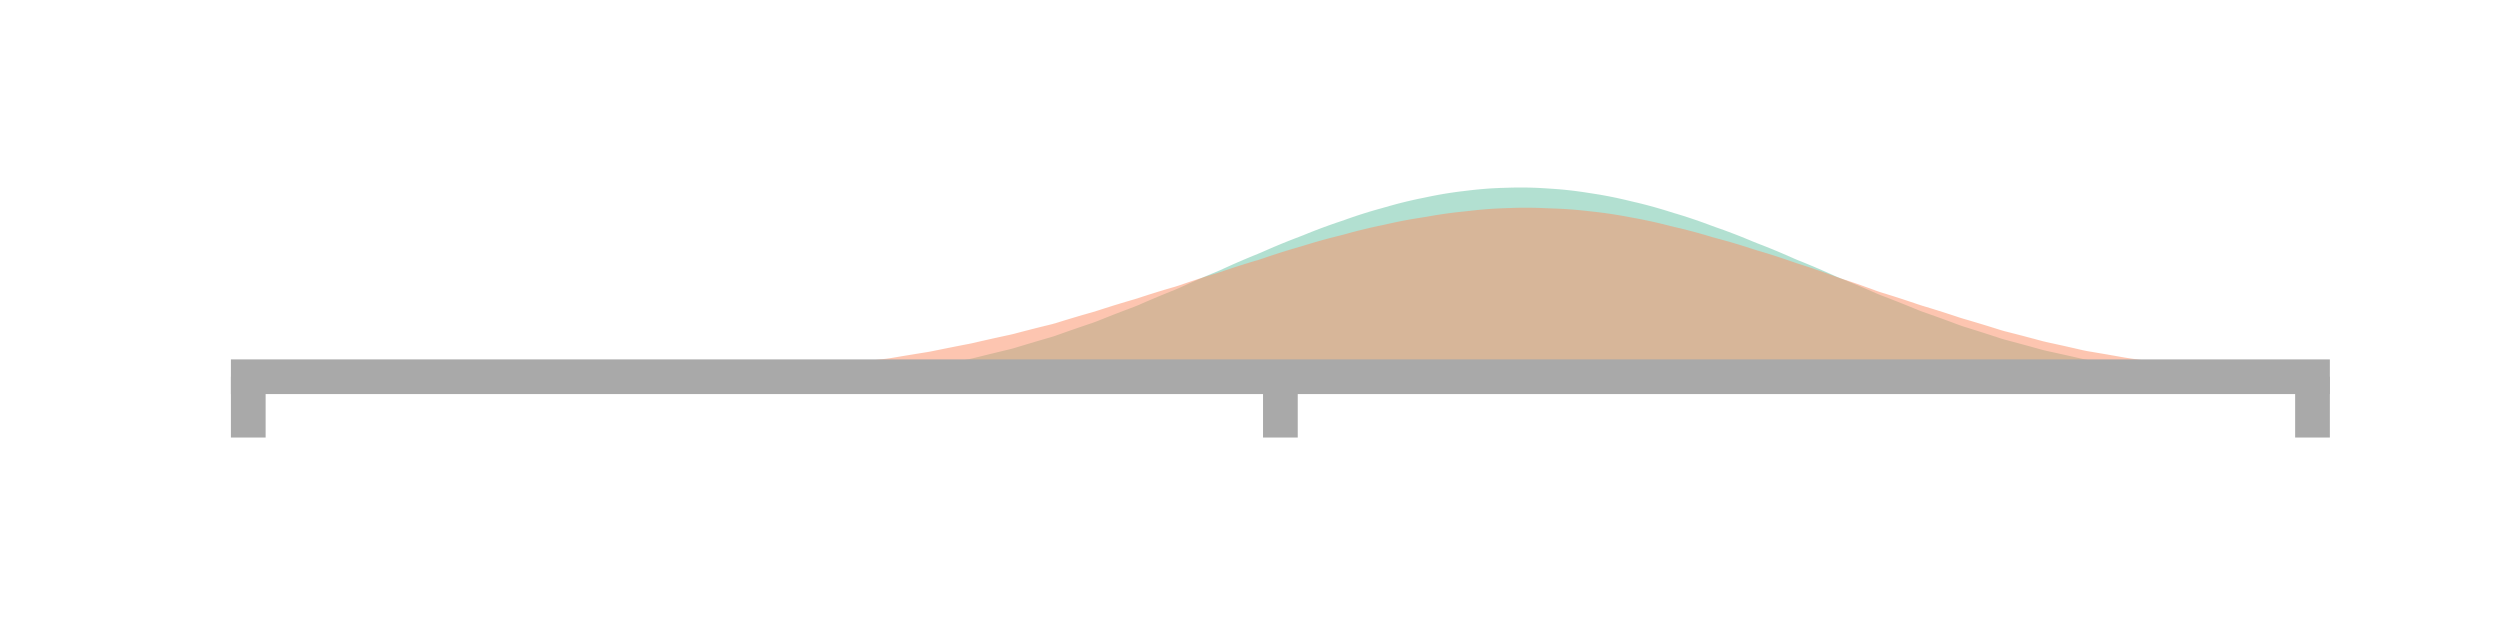 <?xml version="1.0" encoding="utf-8" standalone="no"?>
<!DOCTYPE svg PUBLIC "-//W3C//DTD SVG 1.1//EN"
  "http://www.w3.org/Graphics/SVG/1.1/DTD/svg11.dtd">
<!-- Created with matplotlib (https://matplotlib.org/) -->
<svg height="36pt" version="1.1" viewBox="0 0 144 36" width="144pt" xmlns="http://www.w3.org/2000/svg" xmlns:xlink="http://www.w3.org/1999/xlink">
 <defs>
  <style type="text/css">
*{stroke-linecap:butt;stroke-linejoin:round;}
  </style>
 </defs>
 <g id="figure_1">
  <g id="patch_1">
   <path d="M 0 36 
L 144 36 
L 144 0 
L 0 0 
z
" style="fill:none;"/>
  </g>
  <g id="axes_1">
   <g id="patch_2">
    <path d="M 14.3 21.7 
L 133.2 21.7 
L 133.2 10.8 
L 14.3 10.8 
z
" style="fill:none;"/>
   </g>
   <g id="PolyCollection_1">
    <path clip-path="url(#p2ee875ab0b)" d="M 14.419 21.7 
L 14.419 21.664 
L 14.657 21.663 
L 14.895 21.662 
L 15.132 21.66 
L 15.37 21.659 
L 15.608 21.658 
L 15.846 21.656 
L 16.084 21.655 
L 16.321 21.654 
L 16.559 21.653 
L 16.797 21.651 
L 17.035 21.65 
L 17.273 21.649 
L 17.51 21.647 
L 17.748 21.646 
L 17.986 21.645 
L 18.224 21.644 
L 18.462 21.643 
L 18.699 21.642 
L 18.937 21.641 
L 19.175 21.64 
L 19.413 21.639 
L 19.651 21.638 
L 19.888 21.637 
L 20.126 21.637 
L 20.364 21.636 
L 20.602 21.636 
L 20.84 21.635 
L 21.077 21.635 
L 21.315 21.635 
L 21.553 21.635 
L 21.791 21.634 
L 22.029 21.634 
L 22.266 21.634 
L 22.504 21.634 
L 22.742 21.634 
L 22.98 21.635 
L 23.218 21.636 
L 23.455 21.636 
L 23.693 21.637 
L 23.931 21.638 
L 24.169 21.639 
L 24.407 21.64 
L 24.644 21.641 
L 24.882 21.641 
L 25.12 21.643 
L 25.358 21.645 
L 25.596 21.647 
L 25.833 21.649 
L 26.071 21.651 
L 26.309 21.653 
L 26.547 21.656 
L 26.785 21.658 
L 27.022 21.66 
L 27.26 21.662 
L 27.498 21.665 
L 27.736 21.668 
L 27.974 21.672 
L 28.211 21.675 
L 28.449 21.679 
L 28.687 21.682 
L 28.925 21.686 
L 29.163 21.689 
L 29.4 21.693 
L 29.638 21.697 
L 29.876 21.7 
L 30.114 21.7 
L 30.352 21.7 
L 30.589 21.7 
L 30.827 21.7 
L 31.065 21.7 
L 31.303 21.7 
L 31.541 21.7 
L 31.778 21.7 
L 32.016 21.7 
L 32.254 21.7 
L 32.492 21.7 
L 32.73 21.7 
L 32.967 21.7 
L 33.205 21.7 
L 33.443 21.7 
L 33.681 21.7 
L 33.919 21.7 
L 34.156 21.7 
L 34.394 21.7 
L 34.632 21.7 
L 34.87 21.7 
L 35.108 21.7 
L 35.345 21.7 
L 35.583 21.7 
L 35.821 21.7 
L 36.059 21.7 
L 36.297 21.7 
L 36.534 21.7 
L 36.772 21.7 
L 37.01 21.7 
L 37.248 21.7 
L 37.486 21.7 
L 37.723 21.7 
L 37.961 21.7 
L 38.199 21.7 
L 38.437 21.7 
L 38.675 21.7 
L 38.912 21.7 
L 39.15 21.7 
L 39.388 21.7 
L 39.626 21.7 
L 39.864 21.7 
L 40.101 21.7 
L 40.339 21.7 
L 40.577 21.7 
L 40.815 21.7 
L 41.053 21.7 
L 41.29 21.7 
L 41.528 21.7 
L 41.766 21.7 
L 42.004 21.7 
L 42.242 21.7 
L 42.479 21.7 
L 42.717 21.7 
L 42.955 21.7 
L 43.193 21.7 
L 43.431 21.7 
L 43.668 21.7 
L 43.906 21.7 
L 44.144 21.7 
L 44.382 21.7 
L 44.62 21.7 
L 44.857 21.7 
L 45.095 21.7 
L 45.333 21.7 
L 45.571 21.7 
L 45.809 21.7 
L 46.046 21.7 
L 46.284 21.7 
L 46.522 21.7 
L 46.76 21.7 
L 46.998 21.7 
L 47.235 21.7 
L 47.473 21.7 
L 47.711 21.7 
L 47.949 21.7 
L 48.187 21.7 
L 48.424 21.7 
L 48.662 21.7 
L 48.9 21.685 
L 49.138 21.662 
L 49.376 21.639 
L 49.613 21.615 
L 49.851 21.592 
L 50.089 21.569 
L 50.327 21.545 
L 50.565 21.522 
L 50.802 21.499 
L 51.04 21.475 
L 51.278 21.447 
L 51.516 21.412 
L 51.754 21.378 
L 51.991 21.344 
L 52.229 21.31 
L 52.467 21.276 
L 52.705 21.242 
L 52.943 21.209 
L 53.18 21.175 
L 53.418 21.141 
L 53.656 21.101 
L 53.894 21.055 
L 54.132 21.009 
L 54.369 20.963 
L 54.607 20.917 
L 54.845 20.871 
L 55.083 20.826 
L 55.321 20.78 
L 55.558 20.735 
L 55.796 20.69 
L 56.034 20.638 
L 56.272 20.579 
L 56.51 20.52 
L 56.747 20.461 
L 56.985 20.403 
L 57.223 20.345 
L 57.461 20.287 
L 57.699 20.229 
L 57.936 20.172 
L 58.174 20.115 
L 58.412 20.051 
L 58.65 19.978 
L 58.888 19.907 
L 59.125 19.835 
L 59.363 19.764 
L 59.601 19.693 
L 59.839 19.623 
L 60.077 19.553 
L 60.314 19.484 
L 60.552 19.416 
L 60.79 19.339 
L 61.028 19.254 
L 61.266 19.17 
L 61.503 19.086 
L 61.741 19.003 
L 61.979 18.921 
L 62.217 18.839 
L 62.455 18.758 
L 62.692 18.678 
L 62.93 18.598 
L 63.168 18.51 
L 63.406 18.415 
L 63.644 18.32 
L 63.881 18.226 
L 64.119 18.132 
L 64.357 18.04 
L 64.595 17.948 
L 64.832 17.858 
L 65.07 17.768 
L 65.308 17.679 
L 65.546 17.583 
L 65.784 17.479 
L 66.022 17.376 
L 66.259 17.275 
L 66.497 17.174 
L 66.735 17.074 
L 66.973 16.976 
L 67.21 16.878 
L 67.448 16.782 
L 67.686 16.687 
L 67.924 16.585 
L 68.162 16.477 
L 68.4 16.369 
L 68.637 16.263 
L 68.875 16.159 
L 69.113 16.055 
L 69.351 15.953 
L 69.588 15.853 
L 69.826 15.754 
L 70.064 15.656 
L 70.302 15.553 
L 70.54 15.444 
L 70.778 15.336 
L 71.015 15.23 
L 71.253 15.125 
L 71.491 15.023 
L 71.729 14.921 
L 71.966 14.822 
L 72.204 14.724 
L 72.442 14.628 
L 72.68 14.527 
L 72.918 14.422 
L 73.156 14.318 
L 73.393 14.217 
L 73.631 14.117 
L 73.869 14.019 
L 74.107 13.923 
L 74.344 13.829 
L 74.582 13.736 
L 74.82 13.646 
L 75.058 13.553 
L 75.296 13.456 
L 75.534 13.361 
L 75.771 13.268 
L 76.009 13.177 
L 76.247 13.088 
L 76.485 13.002 
L 76.722 12.917 
L 76.96 12.835 
L 77.198 12.755 
L 77.436 12.673 
L 77.674 12.588 
L 77.912 12.506 
L 78.149 12.426 
L 78.387 12.348 
L 78.625 12.273 
L 78.863 12.2 
L 79.1 12.129 
L 79.338 12.061 
L 79.576 11.995 
L 79.814 11.928 
L 80.052 11.86 
L 80.29 11.794 
L 80.527 11.73 
L 80.765 11.669 
L 81.003 11.611 
L 81.241 11.555 
L 81.478 11.501 
L 81.716 11.45 
L 81.954 11.402 
L 82.192 11.353 
L 82.43 11.303 
L 82.668 11.257 
L 82.905 11.213 
L 83.143 11.171 
L 83.381 11.132 
L 83.619 11.096 
L 83.856 11.062 
L 84.094 11.031 
L 84.332 11.003 
L 84.57 10.974 
L 84.808 10.946 
L 85.046 10.921 
L 85.283 10.898 
L 85.521 10.878 
L 85.759 10.86 
L 85.997 10.845 
L 86.234 10.833 
L 86.472 10.824 
L 86.71 10.817 
L 86.948 10.81 
L 87.186 10.804 
L 87.424 10.801 
L 87.661 10.8 
L 87.899 10.802 
L 88.137 10.807 
L 88.375 10.814 
L 88.612 10.824 
L 88.85 10.837 
L 89.088 10.852 
L 89.326 10.868 
L 89.564 10.884 
L 89.802 10.902 
L 90.039 10.923 
L 90.277 10.947 
L 90.515 10.974 
L 90.753 11.003 
L 90.99 11.035 
L 91.228 11.069 
L 91.466 11.106 
L 91.704 11.143 
L 91.942 11.18 
L 92.18 11.219 
L 92.417 11.261 
L 92.655 11.306 
L 92.893 11.353 
L 93.131 11.402 
L 93.368 11.455 
L 93.606 11.509 
L 93.844 11.566 
L 94.082 11.623 
L 94.32 11.678 
L 94.558 11.736 
L 94.795 11.797 
L 95.033 11.86 
L 95.271 11.925 
L 95.509 11.993 
L 95.746 12.063 
L 95.984 12.135 
L 96.222 12.21 
L 96.46 12.283 
L 96.698 12.354 
L 96.936 12.428 
L 97.173 12.504 
L 97.411 12.582 
L 97.649 12.663 
L 97.887 12.745 
L 98.124 12.83 
L 98.362 12.917 
L 98.6 13.006 
L 98.838 13.092 
L 99.076 13.176 
L 99.314 13.261 
L 99.551 13.349 
L 99.789 13.439 
L 100.027 13.53 
L 100.265 13.624 
L 100.502 13.72 
L 100.74 13.817 
L 100.978 13.917 
L 101.216 14.012 
L 101.454 14.104 
L 101.692 14.197 
L 101.929 14.292 
L 102.167 14.389 
L 102.405 14.488 
L 102.643 14.589 
L 102.88 14.691 
L 103.118 14.795 
L 103.356 14.901 
L 103.594 15.001 
L 103.832 15.096 
L 104.07 15.193 
L 104.307 15.291 
L 104.545 15.391 
L 104.783 15.493 
L 105.021 15.596 
L 105.258 15.7 
L 105.496 15.806 
L 105.734 15.914 
L 105.972 16.015 
L 106.21 16.109 
L 106.448 16.205 
L 106.685 16.303 
L 106.923 16.401 
L 107.161 16.501 
L 107.399 16.603 
L 107.636 16.705 
L 107.874 16.809 
L 108.112 16.914 
L 108.35 17.011 
L 108.588 17.102 
L 108.826 17.193 
L 109.063 17.286 
L 109.301 17.379 
L 109.539 17.474 
L 109.777 17.57 
L 110.014 17.666 
L 110.252 17.764 
L 110.49 17.862 
L 110.728 17.953 
L 110.966 18.036 
L 111.204 18.12 
L 111.441 18.205 
L 111.679 18.29 
L 111.917 18.376 
L 112.155 18.464 
L 112.392 18.551 
L 112.63 18.64 
L 112.868 18.729 
L 113.106 18.811 
L 113.344 18.884 
L 113.582 18.959 
L 113.819 19.033 
L 114.057 19.109 
L 114.295 19.185 
L 114.533 19.261 
L 114.77 19.339 
L 115.008 19.416 
L 115.246 19.495 
L 115.484 19.565 
L 115.722 19.628 
L 115.96 19.692 
L 116.197 19.755 
L 116.435 19.82 
L 116.673 19.884 
L 116.911 19.949 
L 117.148 20.015 
L 117.386 20.081 
L 117.624 20.147 
L 117.862 20.206 
L 118.1 20.258 
L 118.338 20.31 
L 118.575 20.362 
L 118.813 20.415 
L 119.051 20.468 
L 119.289 20.521 
L 119.526 20.575 
L 119.764 20.629 
L 120.002 20.683 
L 120.24 20.73 
L 120.478 20.771 
L 120.716 20.812 
L 120.953 20.853 
L 121.191 20.895 
L 121.429 20.936 
L 121.667 20.978 
L 121.904 21.02 
L 122.142 21.062 
L 122.38 21.104 
L 122.618 21.141 
L 122.856 21.171 
L 123.094 21.202 
L 123.331 21.233 
L 123.569 21.264 
L 123.807 21.295 
L 124.045 21.326 
L 124.282 21.357 
L 124.52 21.389 
L 124.758 21.42 
L 124.996 21.446 
L 125.234 21.468 
L 125.472 21.489 
L 125.709 21.511 
L 125.947 21.533 
L 126.185 21.554 
L 126.423 21.576 
L 126.66 21.598 
L 126.898 21.619 
L 127.136 21.641 
L 127.374 21.659 
L 127.612 21.673 
L 127.85 21.686 
L 128.087 21.7 
L 128.325 21.7 
L 128.563 21.7 
L 128.801 21.7 
L 129.038 21.7 
L 129.276 21.7 
L 129.514 21.7 
L 129.752 21.7 
L 129.99 21.7 
L 130.227 21.7 
L 130.465 21.7 
L 130.703 21.7 
L 130.941 21.7 
L 131.179 21.7 
L 131.417 21.7 
L 131.654 21.7 
L 131.892 21.7 
L 132.13 21.7 
L 132.368 21.7 
L 132.606 21.7 
L 132.843 21.7 
L 133.081 21.7 
L 133.081 21.7 
L 133.081 21.7 
L 132.843 21.7 
L 132.606 21.7 
L 132.368 21.7 
L 132.13 21.7 
L 131.892 21.7 
L 131.654 21.7 
L 131.417 21.7 
L 131.179 21.7 
L 130.941 21.7 
L 130.703 21.7 
L 130.465 21.7 
L 130.227 21.7 
L 129.99 21.7 
L 129.752 21.7 
L 129.514 21.7 
L 129.276 21.7 
L 129.038 21.7 
L 128.801 21.7 
L 128.563 21.7 
L 128.325 21.7 
L 128.087 21.7 
L 127.85 21.7 
L 127.612 21.7 
L 127.374 21.7 
L 127.136 21.7 
L 126.898 21.7 
L 126.66 21.7 
L 126.423 21.7 
L 126.185 21.7 
L 125.947 21.7 
L 125.709 21.7 
L 125.472 21.7 
L 125.234 21.7 
L 124.996 21.7 
L 124.758 21.7 
L 124.52 21.7 
L 124.282 21.7 
L 124.045 21.7 
L 123.807 21.7 
L 123.569 21.7 
L 123.331 21.7 
L 123.094 21.7 
L 122.856 21.7 
L 122.618 21.7 
L 122.38 21.7 
L 122.142 21.7 
L 121.904 21.7 
L 121.667 21.7 
L 121.429 21.7 
L 121.191 21.7 
L 120.953 21.7 
L 120.716 21.7 
L 120.478 21.7 
L 120.24 21.7 
L 120.002 21.7 
L 119.764 21.7 
L 119.526 21.7 
L 119.289 21.7 
L 119.051 21.7 
L 118.813 21.7 
L 118.575 21.7 
L 118.338 21.7 
L 118.1 21.7 
L 117.862 21.7 
L 117.624 21.7 
L 117.386 21.7 
L 117.148 21.7 
L 116.911 21.7 
L 116.673 21.7 
L 116.435 21.7 
L 116.197 21.7 
L 115.96 21.7 
L 115.722 21.7 
L 115.484 21.7 
L 115.246 21.7 
L 115.008 21.7 
L 114.77 21.7 
L 114.533 21.7 
L 114.295 21.7 
L 114.057 21.7 
L 113.819 21.7 
L 113.582 21.7 
L 113.344 21.7 
L 113.106 21.7 
L 112.868 21.7 
L 112.63 21.7 
L 112.392 21.7 
L 112.155 21.7 
L 111.917 21.7 
L 111.679 21.7 
L 111.441 21.7 
L 111.204 21.7 
L 110.966 21.7 
L 110.728 21.7 
L 110.49 21.7 
L 110.252 21.7 
L 110.014 21.7 
L 109.777 21.7 
L 109.539 21.7 
L 109.301 21.7 
L 109.063 21.7 
L 108.826 21.7 
L 108.588 21.7 
L 108.35 21.7 
L 108.112 21.7 
L 107.874 21.7 
L 107.636 21.7 
L 107.399 21.7 
L 107.161 21.7 
L 106.923 21.7 
L 106.685 21.7 
L 106.448 21.7 
L 106.21 21.7 
L 105.972 21.7 
L 105.734 21.7 
L 105.496 21.7 
L 105.258 21.7 
L 105.021 21.7 
L 104.783 21.7 
L 104.545 21.7 
L 104.307 21.7 
L 104.07 21.7 
L 103.832 21.7 
L 103.594 21.7 
L 103.356 21.7 
L 103.118 21.7 
L 102.88 21.7 
L 102.643 21.7 
L 102.405 21.7 
L 102.167 21.7 
L 101.929 21.7 
L 101.692 21.7 
L 101.454 21.7 
L 101.216 21.7 
L 100.978 21.7 
L 100.74 21.7 
L 100.502 21.7 
L 100.265 21.7 
L 100.027 21.7 
L 99.789 21.7 
L 99.551 21.7 
L 99.314 21.7 
L 99.076 21.7 
L 98.838 21.7 
L 98.6 21.7 
L 98.362 21.7 
L 98.124 21.7 
L 97.887 21.7 
L 97.649 21.7 
L 97.411 21.7 
L 97.173 21.7 
L 96.936 21.7 
L 96.698 21.7 
L 96.46 21.7 
L 96.222 21.7 
L 95.984 21.7 
L 95.746 21.7 
L 95.509 21.7 
L 95.271 21.7 
L 95.033 21.7 
L 94.795 21.7 
L 94.558 21.7 
L 94.32 21.7 
L 94.082 21.7 
L 93.844 21.7 
L 93.606 21.7 
L 93.368 21.7 
L 93.131 21.7 
L 92.893 21.7 
L 92.655 21.7 
L 92.417 21.7 
L 92.18 21.7 
L 91.942 21.7 
L 91.704 21.7 
L 91.466 21.7 
L 91.228 21.7 
L 90.99 21.7 
L 90.753 21.7 
L 90.515 21.7 
L 90.277 21.7 
L 90.039 21.7 
L 89.802 21.7 
L 89.564 21.7 
L 89.326 21.7 
L 89.088 21.7 
L 88.85 21.7 
L 88.612 21.7 
L 88.375 21.7 
L 88.137 21.7 
L 87.899 21.7 
L 87.661 21.7 
L 87.424 21.7 
L 87.186 21.7 
L 86.948 21.7 
L 86.71 21.7 
L 86.472 21.7 
L 86.234 21.7 
L 85.997 21.7 
L 85.759 21.7 
L 85.521 21.7 
L 85.283 21.7 
L 85.046 21.7 
L 84.808 21.7 
L 84.57 21.7 
L 84.332 21.7 
L 84.094 21.7 
L 83.856 21.7 
L 83.619 21.7 
L 83.381 21.7 
L 83.143 21.7 
L 82.905 21.7 
L 82.668 21.7 
L 82.43 21.7 
L 82.192 21.7 
L 81.954 21.7 
L 81.716 21.7 
L 81.478 21.7 
L 81.241 21.7 
L 81.003 21.7 
L 80.765 21.7 
L 80.527 21.7 
L 80.29 21.7 
L 80.052 21.7 
L 79.814 21.7 
L 79.576 21.7 
L 79.338 21.7 
L 79.1 21.7 
L 78.863 21.7 
L 78.625 21.7 
L 78.387 21.7 
L 78.149 21.7 
L 77.912 21.7 
L 77.674 21.7 
L 77.436 21.7 
L 77.198 21.7 
L 76.96 21.7 
L 76.722 21.7 
L 76.485 21.7 
L 76.247 21.7 
L 76.009 21.7 
L 75.771 21.7 
L 75.534 21.7 
L 75.296 21.7 
L 75.058 21.7 
L 74.82 21.7 
L 74.582 21.7 
L 74.344 21.7 
L 74.107 21.7 
L 73.869 21.7 
L 73.631 21.7 
L 73.393 21.7 
L 73.156 21.7 
L 72.918 21.7 
L 72.68 21.7 
L 72.442 21.7 
L 72.204 21.7 
L 71.966 21.7 
L 71.729 21.7 
L 71.491 21.7 
L 71.253 21.7 
L 71.015 21.7 
L 70.778 21.7 
L 70.54 21.7 
L 70.302 21.7 
L 70.064 21.7 
L 69.826 21.7 
L 69.588 21.7 
L 69.351 21.7 
L 69.113 21.7 
L 68.875 21.7 
L 68.637 21.7 
L 68.4 21.7 
L 68.162 21.7 
L 67.924 21.7 
L 67.686 21.7 
L 67.448 21.7 
L 67.21 21.7 
L 66.973 21.7 
L 66.735 21.7 
L 66.497 21.7 
L 66.259 21.7 
L 66.022 21.7 
L 65.784 21.7 
L 65.546 21.7 
L 65.308 21.7 
L 65.07 21.7 
L 64.832 21.7 
L 64.595 21.7 
L 64.357 21.7 
L 64.119 21.7 
L 63.881 21.7 
L 63.644 21.7 
L 63.406 21.7 
L 63.168 21.7 
L 62.93 21.7 
L 62.692 21.7 
L 62.455 21.7 
L 62.217 21.7 
L 61.979 21.7 
L 61.741 21.7 
L 61.503 21.7 
L 61.266 21.7 
L 61.028 21.7 
L 60.79 21.7 
L 60.552 21.7 
L 60.314 21.7 
L 60.077 21.7 
L 59.839 21.7 
L 59.601 21.7 
L 59.363 21.7 
L 59.125 21.7 
L 58.888 21.7 
L 58.65 21.7 
L 58.412 21.7 
L 58.174 21.7 
L 57.936 21.7 
L 57.699 21.7 
L 57.461 21.7 
L 57.223 21.7 
L 56.985 21.7 
L 56.747 21.7 
L 56.51 21.7 
L 56.272 21.7 
L 56.034 21.7 
L 55.796 21.7 
L 55.558 21.7 
L 55.321 21.7 
L 55.083 21.7 
L 54.845 21.7 
L 54.607 21.7 
L 54.369 21.7 
L 54.132 21.7 
L 53.894 21.7 
L 53.656 21.7 
L 53.418 21.7 
L 53.18 21.7 
L 52.943 21.7 
L 52.705 21.7 
L 52.467 21.7 
L 52.229 21.7 
L 51.991 21.7 
L 51.754 21.7 
L 51.516 21.7 
L 51.278 21.7 
L 51.04 21.7 
L 50.802 21.7 
L 50.565 21.7 
L 50.327 21.7 
L 50.089 21.7 
L 49.851 21.7 
L 49.613 21.7 
L 49.376 21.7 
L 49.138 21.7 
L 48.9 21.7 
L 48.662 21.7 
L 48.424 21.7 
L 48.187 21.7 
L 47.949 21.7 
L 47.711 21.7 
L 47.473 21.7 
L 47.235 21.7 
L 46.998 21.7 
L 46.76 21.7 
L 46.522 21.7 
L 46.284 21.7 
L 46.046 21.7 
L 45.809 21.7 
L 45.571 21.7 
L 45.333 21.7 
L 45.095 21.7 
L 44.857 21.7 
L 44.62 21.7 
L 44.382 21.7 
L 44.144 21.7 
L 43.906 21.7 
L 43.668 21.7 
L 43.431 21.7 
L 43.193 21.7 
L 42.955 21.7 
L 42.717 21.7 
L 42.479 21.7 
L 42.242 21.7 
L 42.004 21.7 
L 41.766 21.7 
L 41.528 21.7 
L 41.29 21.7 
L 41.053 21.7 
L 40.815 21.7 
L 40.577 21.7 
L 40.339 21.7 
L 40.101 21.7 
L 39.864 21.7 
L 39.626 21.7 
L 39.388 21.7 
L 39.15 21.7 
L 38.912 21.7 
L 38.675 21.7 
L 38.437 21.7 
L 38.199 21.7 
L 37.961 21.7 
L 37.723 21.7 
L 37.486 21.7 
L 37.248 21.7 
L 37.01 21.7 
L 36.772 21.7 
L 36.534 21.7 
L 36.297 21.7 
L 36.059 21.7 
L 35.821 21.7 
L 35.583 21.7 
L 35.345 21.7 
L 35.108 21.7 
L 34.87 21.7 
L 34.632 21.7 
L 34.394 21.7 
L 34.156 21.7 
L 33.919 21.7 
L 33.681 21.7 
L 33.443 21.7 
L 33.205 21.7 
L 32.967 21.7 
L 32.73 21.7 
L 32.492 21.7 
L 32.254 21.7 
L 32.016 21.7 
L 31.778 21.7 
L 31.541 21.7 
L 31.303 21.7 
L 31.065 21.7 
L 30.827 21.7 
L 30.589 21.7 
L 30.352 21.7 
L 30.114 21.7 
L 29.876 21.7 
L 29.638 21.7 
L 29.4 21.7 
L 29.163 21.7 
L 28.925 21.7 
L 28.687 21.7 
L 28.449 21.7 
L 28.211 21.7 
L 27.974 21.7 
L 27.736 21.7 
L 27.498 21.7 
L 27.26 21.7 
L 27.022 21.7 
L 26.785 21.7 
L 26.547 21.7 
L 26.309 21.7 
L 26.071 21.7 
L 25.833 21.7 
L 25.596 21.7 
L 25.358 21.7 
L 25.12 21.7 
L 24.882 21.7 
L 24.644 21.7 
L 24.407 21.7 
L 24.169 21.7 
L 23.931 21.7 
L 23.693 21.7 
L 23.455 21.7 
L 23.218 21.7 
L 22.98 21.7 
L 22.742 21.7 
L 22.504 21.7 
L 22.266 21.7 
L 22.029 21.7 
L 21.791 21.7 
L 21.553 21.7 
L 21.315 21.7 
L 21.077 21.7 
L 20.84 21.7 
L 20.602 21.7 
L 20.364 21.7 
L 20.126 21.7 
L 19.888 21.7 
L 19.651 21.7 
L 19.413 21.7 
L 19.175 21.7 
L 18.937 21.7 
L 18.699 21.7 
L 18.462 21.7 
L 18.224 21.7 
L 17.986 21.7 
L 17.748 21.7 
L 17.51 21.7 
L 17.273 21.7 
L 17.035 21.7 
L 16.797 21.7 
L 16.559 21.7 
L 16.321 21.7 
L 16.084 21.7 
L 15.846 21.7 
L 15.608 21.7 
L 15.37 21.7 
L 15.132 21.7 
L 14.895 21.7 
L 14.657 21.7 
L 14.419 21.7 
z
" style="fill:#66c2a5;fill-opacity:0.5;"/>
   </g>
   <g id="PolyCollection_2">
    <path clip-path="url(#p2ee875ab0b)" d="M 14.419 21.7 
L 14.419 21.7 
L 14.657 21.7 
L 14.895 21.7 
L 15.132 21.7 
L 15.37 21.7 
L 15.608 21.7 
L 15.846 21.7 
L 16.084 21.7 
L 16.321 21.7 
L 16.559 21.7 
L 16.797 21.7 
L 17.035 21.7 
L 17.273 21.7 
L 17.51 21.7 
L 17.748 21.7 
L 17.986 21.7 
L 18.224 21.7 
L 18.462 21.7 
L 18.699 21.7 
L 18.937 21.7 
L 19.175 21.7 
L 19.413 21.7 
L 19.651 21.7 
L 19.888 21.7 
L 20.126 21.7 
L 20.364 21.7 
L 20.602 21.7 
L 20.84 21.7 
L 21.077 21.7 
L 21.315 21.7 
L 21.553 21.7 
L 21.791 21.7 
L 22.029 21.7 
L 22.266 21.7 
L 22.504 21.7 
L 22.742 21.7 
L 22.98 21.7 
L 23.218 21.7 
L 23.455 21.7 
L 23.693 21.7 
L 23.931 21.7 
L 24.169 21.7 
L 24.407 21.7 
L 24.644 21.7 
L 24.882 21.7 
L 25.12 21.7 
L 25.358 21.7 
L 25.596 21.7 
L 25.833 21.7 
L 26.071 21.7 
L 26.309 21.7 
L 26.547 21.7 
L 26.785 21.7 
L 27.022 21.7 
L 27.26 21.7 
L 27.498 21.7 
L 27.736 21.7 
L 27.974 21.7 
L 28.211 21.7 
L 28.449 21.7 
L 28.687 21.7 
L 28.925 21.7 
L 29.163 21.7 
L 29.4 21.7 
L 29.638 21.7 
L 29.876 21.7 
L 30.114 21.7 
L 30.352 21.7 
L 30.589 21.7 
L 30.827 21.7 
L 31.065 21.7 
L 31.303 21.7 
L 31.541 21.7 
L 31.778 21.7 
L 32.016 21.7 
L 32.254 21.7 
L 32.492 21.7 
L 32.73 21.698 
L 32.967 21.695 
L 33.205 21.693 
L 33.443 21.69 
L 33.681 21.687 
L 33.919 21.684 
L 34.156 21.681 
L 34.394 21.679 
L 34.632 21.675 
L 34.87 21.669 
L 35.108 21.664 
L 35.345 21.658 
L 35.583 21.653 
L 35.821 21.648 
L 36.059 21.642 
L 36.297 21.637 
L 36.534 21.631 
L 36.772 21.626 
L 37.01 21.619 
L 37.248 21.61 
L 37.486 21.602 
L 37.723 21.593 
L 37.961 21.585 
L 38.199 21.576 
L 38.437 21.568 
L 38.675 21.559 
L 38.912 21.551 
L 39.15 21.542 
L 39.388 21.533 
L 39.626 21.522 
L 39.864 21.512 
L 40.101 21.501 
L 40.339 21.491 
L 40.577 21.48 
L 40.815 21.47 
L 41.053 21.46 
L 41.29 21.45 
L 41.528 21.439 
L 41.766 21.427 
L 42.004 21.412 
L 42.242 21.398 
L 42.479 21.383 
L 42.717 21.368 
L 42.955 21.354 
L 43.193 21.339 
L 43.431 21.325 
L 43.668 21.311 
L 43.906 21.297 
L 44.144 21.282 
L 44.382 21.265 
L 44.62 21.249 
L 44.857 21.233 
L 45.095 21.217 
L 45.333 21.201 
L 45.571 21.185 
L 45.809 21.17 
L 46.046 21.154 
L 46.284 21.139 
L 46.522 21.121 
L 46.76 21.1 
L 46.998 21.08 
L 47.235 21.06 
L 47.473 21.04 
L 47.711 21.02 
L 47.949 21 
L 48.187 20.98 
L 48.424 20.961 
L 48.662 20.942 
L 48.9 20.918 
L 49.138 20.889 
L 49.376 20.86 
L 49.613 20.831 
L 49.851 20.803 
L 50.089 20.775 
L 50.327 20.747 
L 50.565 20.719 
L 50.802 20.692 
L 51.04 20.664 
L 51.278 20.631 
L 51.516 20.591 
L 51.754 20.551 
L 51.991 20.511 
L 52.229 20.472 
L 52.467 20.433 
L 52.705 20.394 
L 52.943 20.355 
L 53.18 20.317 
L 53.418 20.279 
L 53.656 20.236 
L 53.894 20.187 
L 54.132 20.139 
L 54.369 20.091 
L 54.607 20.043 
L 54.845 19.996 
L 55.083 19.949 
L 55.321 19.902 
L 55.558 19.856 
L 55.796 19.811 
L 56.034 19.761 
L 56.272 19.706 
L 56.51 19.651 
L 56.747 19.597 
L 56.985 19.543 
L 57.223 19.49 
L 57.461 19.438 
L 57.699 19.386 
L 57.936 19.334 
L 58.174 19.283 
L 58.412 19.227 
L 58.65 19.164 
L 58.888 19.101 
L 59.125 19.04 
L 59.363 18.979 
L 59.601 18.918 
L 59.839 18.858 
L 60.077 18.799 
L 60.314 18.741 
L 60.552 18.683 
L 60.79 18.618 
L 61.028 18.544 
L 61.266 18.47 
L 61.503 18.398 
L 61.741 18.326 
L 61.979 18.255 
L 62.217 18.185 
L 62.455 18.116 
L 62.692 18.048 
L 62.93 17.981 
L 63.168 17.908 
L 63.406 17.831 
L 63.644 17.755 
L 63.881 17.68 
L 64.119 17.605 
L 64.357 17.532 
L 64.595 17.46 
L 64.832 17.389 
L 65.07 17.318 
L 65.308 17.249 
L 65.546 17.176 
L 65.784 17.097 
L 66.022 17.02 
L 66.259 16.944 
L 66.497 16.87 
L 66.735 16.796 
L 66.973 16.724 
L 67.21 16.652 
L 67.448 16.582 
L 67.686 16.514 
L 67.924 16.438 
L 68.162 16.356 
L 68.4 16.274 
L 68.637 16.195 
L 68.875 16.116 
L 69.113 16.039 
L 69.351 15.963 
L 69.588 15.889 
L 69.826 15.816 
L 70.064 15.744 
L 70.302 15.667 
L 70.54 15.585 
L 70.778 15.505 
L 71.015 15.426 
L 71.253 15.348 
L 71.491 15.272 
L 71.729 15.198 
L 71.966 15.125 
L 72.204 15.053 
L 72.442 14.984 
L 72.68 14.908 
L 72.918 14.826 
L 73.156 14.745 
L 73.393 14.666 
L 73.631 14.589 
L 73.869 14.513 
L 74.107 14.44 
L 74.344 14.368 
L 74.582 14.298 
L 74.82 14.229 
L 75.058 14.158 
L 75.296 14.085 
L 75.534 14.013 
L 75.771 13.943 
L 76.009 13.875 
L 76.247 13.808 
L 76.485 13.744 
L 76.722 13.682 
L 76.96 13.621 
L 77.198 13.563 
L 77.436 13.501 
L 77.674 13.434 
L 77.912 13.37 
L 78.149 13.308 
L 78.387 13.248 
L 78.625 13.19 
L 78.863 13.134 
L 79.1 13.08 
L 79.338 13.028 
L 79.576 12.978 
L 79.814 12.926 
L 80.052 12.873 
L 80.29 12.821 
L 80.527 12.772 
L 80.765 12.724 
L 81.003 12.679 
L 81.241 12.636 
L 81.478 12.596 
L 81.716 12.558 
L 81.954 12.521 
L 82.192 12.482 
L 82.43 12.439 
L 82.668 12.399 
L 82.905 12.361 
L 83.143 12.325 
L 83.381 12.292 
L 83.619 12.261 
L 83.856 12.232 
L 84.094 12.205 
L 84.332 12.181 
L 84.57 12.155 
L 84.808 12.128 
L 85.046 12.102 
L 85.283 12.079 
L 85.521 12.059 
L 85.759 12.04 
L 85.997 12.024 
L 86.234 12.011 
L 86.472 12 
L 86.71 11.991 
L 86.948 11.983 
L 87.186 11.974 
L 87.424 11.968 
L 87.661 11.965 
L 87.899 11.964 
L 88.137 11.965 
L 88.375 11.969 
L 88.612 11.975 
L 88.85 11.984 
L 89.088 11.995 
L 89.326 12.004 
L 89.564 12.012 
L 89.802 12.022 
L 90.039 12.034 
L 90.277 12.049 
L 90.515 12.066 
L 90.753 12.085 
L 90.99 12.107 
L 91.228 12.131 
L 91.466 12.158 
L 91.704 12.184 
L 91.942 12.211 
L 92.18 12.239 
L 92.417 12.27 
L 92.655 12.303 
L 92.893 12.339 
L 93.131 12.377 
L 93.368 12.417 
L 93.606 12.459 
L 93.844 12.504 
L 94.082 12.548 
L 94.32 12.592 
L 94.558 12.637 
L 94.795 12.686 
L 95.033 12.736 
L 95.271 12.788 
L 95.509 12.843 
L 95.746 12.9 
L 95.984 12.959 
L 96.222 13.02 
L 96.46 13.078 
L 96.698 13.134 
L 96.936 13.191 
L 97.173 13.25 
L 97.411 13.312 
L 97.649 13.375 
L 97.887 13.441 
L 98.124 13.509 
L 98.362 13.578 
L 98.6 13.65 
L 98.838 13.717 
L 99.076 13.78 
L 99.314 13.845 
L 99.551 13.911 
L 99.789 13.98 
L 100.027 14.051 
L 100.265 14.123 
L 100.502 14.197 
L 100.74 14.273 
L 100.978 14.351 
L 101.216 14.425 
L 101.454 14.495 
L 101.692 14.567 
L 101.929 14.64 
L 102.167 14.715 
L 102.405 14.792 
L 102.643 14.871 
L 102.88 14.951 
L 103.118 15.033 
L 103.356 15.116 
L 103.594 15.196 
L 103.832 15.272 
L 104.07 15.35 
L 104.307 15.429 
L 104.545 15.509 
L 104.783 15.591 
L 105.021 15.675 
L 105.258 15.76 
L 105.496 15.846 
L 105.734 15.934 
L 105.972 16.017 
L 106.21 16.095 
L 106.448 16.174 
L 106.685 16.254 
L 106.923 16.335 
L 107.161 16.418 
L 107.399 16.503 
L 107.636 16.588 
L 107.874 16.675 
L 108.112 16.763 
L 108.35 16.843 
L 108.588 16.915 
L 108.826 16.989 
L 109.063 17.064 
L 109.301 17.14 
L 109.539 17.217 
L 109.777 17.295 
L 110.014 17.374 
L 110.252 17.454 
L 110.49 17.535 
L 110.728 17.612 
L 110.966 17.683 
L 111.204 17.756 
L 111.441 17.829 
L 111.679 17.904 
L 111.917 17.979 
L 112.155 18.056 
L 112.392 18.133 
L 112.63 18.211 
L 112.868 18.29 
L 113.106 18.364 
L 113.344 18.433 
L 113.582 18.503 
L 113.819 18.574 
L 114.057 18.646 
L 114.295 18.718 
L 114.533 18.791 
L 114.77 18.865 
L 115.008 18.939 
L 115.246 19.014 
L 115.484 19.082 
L 115.722 19.142 
L 115.96 19.203 
L 116.197 19.264 
L 116.435 19.325 
L 116.673 19.388 
L 116.911 19.451 
L 117.148 19.514 
L 117.386 19.578 
L 117.624 19.642 
L 117.862 19.7 
L 118.1 19.752 
L 118.338 19.804 
L 118.575 19.856 
L 118.813 19.909 
L 119.051 19.962 
L 119.289 20.016 
L 119.526 20.07 
L 119.764 20.125 
L 120.002 20.179 
L 120.24 20.227 
L 120.478 20.266 
L 120.716 20.306 
L 120.953 20.347 
L 121.191 20.387 
L 121.429 20.428 
L 121.667 20.47 
L 121.904 20.511 
L 122.142 20.553 
L 122.38 20.595 
L 122.618 20.633 
L 122.856 20.667 
L 123.094 20.701 
L 123.331 20.735 
L 123.569 20.769 
L 123.807 20.804 
L 124.045 20.838 
L 124.282 20.873 
L 124.52 20.909 
L 124.758 20.944 
L 124.996 20.974 
L 125.234 20.999 
L 125.472 21.024 
L 125.709 21.049 
L 125.947 21.074 
L 126.185 21.1 
L 126.423 21.125 
L 126.66 21.151 
L 126.898 21.177 
L 127.136 21.203 
L 127.374 21.225 
L 127.612 21.245 
L 127.85 21.265 
L 128.087 21.285 
L 128.325 21.305 
L 128.563 21.325 
L 128.801 21.345 
L 129.038 21.365 
L 129.276 21.386 
L 129.514 21.406 
L 129.752 21.422 
L 129.99 21.434 
L 130.227 21.446 
L 130.465 21.459 
L 130.703 21.471 
L 130.941 21.483 
L 131.179 21.496 
L 131.417 21.508 
L 131.654 21.521 
L 131.892 21.533 
L 132.13 21.543 
L 132.368 21.551 
L 132.606 21.559 
L 132.843 21.566 
L 133.081 21.574 
L 133.081 21.7 
L 133.081 21.7 
L 132.843 21.7 
L 132.606 21.7 
L 132.368 21.7 
L 132.13 21.7 
L 131.892 21.7 
L 131.654 21.7 
L 131.417 21.7 
L 131.179 21.7 
L 130.941 21.7 
L 130.703 21.7 
L 130.465 21.7 
L 130.227 21.7 
L 129.99 21.7 
L 129.752 21.7 
L 129.514 21.7 
L 129.276 21.7 
L 129.038 21.7 
L 128.801 21.7 
L 128.563 21.7 
L 128.325 21.7 
L 128.087 21.7 
L 127.85 21.7 
L 127.612 21.7 
L 127.374 21.7 
L 127.136 21.7 
L 126.898 21.7 
L 126.66 21.7 
L 126.423 21.7 
L 126.185 21.7 
L 125.947 21.7 
L 125.709 21.7 
L 125.472 21.7 
L 125.234 21.7 
L 124.996 21.7 
L 124.758 21.7 
L 124.52 21.7 
L 124.282 21.7 
L 124.045 21.7 
L 123.807 21.7 
L 123.569 21.7 
L 123.331 21.7 
L 123.094 21.7 
L 122.856 21.7 
L 122.618 21.7 
L 122.38 21.7 
L 122.142 21.7 
L 121.904 21.7 
L 121.667 21.7 
L 121.429 21.7 
L 121.191 21.7 
L 120.953 21.7 
L 120.716 21.7 
L 120.478 21.7 
L 120.24 21.7 
L 120.002 21.7 
L 119.764 21.7 
L 119.526 21.7 
L 119.289 21.7 
L 119.051 21.7 
L 118.813 21.7 
L 118.575 21.7 
L 118.338 21.7 
L 118.1 21.7 
L 117.862 21.7 
L 117.624 21.7 
L 117.386 21.7 
L 117.148 21.7 
L 116.911 21.7 
L 116.673 21.7 
L 116.435 21.7 
L 116.197 21.7 
L 115.96 21.7 
L 115.722 21.7 
L 115.484 21.7 
L 115.246 21.7 
L 115.008 21.7 
L 114.77 21.7 
L 114.533 21.7 
L 114.295 21.7 
L 114.057 21.7 
L 113.819 21.7 
L 113.582 21.7 
L 113.344 21.7 
L 113.106 21.7 
L 112.868 21.7 
L 112.63 21.7 
L 112.392 21.7 
L 112.155 21.7 
L 111.917 21.7 
L 111.679 21.7 
L 111.441 21.7 
L 111.204 21.7 
L 110.966 21.7 
L 110.728 21.7 
L 110.49 21.7 
L 110.252 21.7 
L 110.014 21.7 
L 109.777 21.7 
L 109.539 21.7 
L 109.301 21.7 
L 109.063 21.7 
L 108.826 21.7 
L 108.588 21.7 
L 108.35 21.7 
L 108.112 21.7 
L 107.874 21.7 
L 107.636 21.7 
L 107.399 21.7 
L 107.161 21.7 
L 106.923 21.7 
L 106.685 21.7 
L 106.448 21.7 
L 106.21 21.7 
L 105.972 21.7 
L 105.734 21.7 
L 105.496 21.7 
L 105.258 21.7 
L 105.021 21.7 
L 104.783 21.7 
L 104.545 21.7 
L 104.307 21.7 
L 104.07 21.7 
L 103.832 21.7 
L 103.594 21.7 
L 103.356 21.7 
L 103.118 21.7 
L 102.88 21.7 
L 102.643 21.7 
L 102.405 21.7 
L 102.167 21.7 
L 101.929 21.7 
L 101.692 21.7 
L 101.454 21.7 
L 101.216 21.7 
L 100.978 21.7 
L 100.74 21.7 
L 100.502 21.7 
L 100.265 21.7 
L 100.027 21.7 
L 99.789 21.7 
L 99.551 21.7 
L 99.314 21.7 
L 99.076 21.7 
L 98.838 21.7 
L 98.6 21.7 
L 98.362 21.7 
L 98.124 21.7 
L 97.887 21.7 
L 97.649 21.7 
L 97.411 21.7 
L 97.173 21.7 
L 96.936 21.7 
L 96.698 21.7 
L 96.46 21.7 
L 96.222 21.7 
L 95.984 21.7 
L 95.746 21.7 
L 95.509 21.7 
L 95.271 21.7 
L 95.033 21.7 
L 94.795 21.7 
L 94.558 21.7 
L 94.32 21.7 
L 94.082 21.7 
L 93.844 21.7 
L 93.606 21.7 
L 93.368 21.7 
L 93.131 21.7 
L 92.893 21.7 
L 92.655 21.7 
L 92.417 21.7 
L 92.18 21.7 
L 91.942 21.7 
L 91.704 21.7 
L 91.466 21.7 
L 91.228 21.7 
L 90.99 21.7 
L 90.753 21.7 
L 90.515 21.7 
L 90.277 21.7 
L 90.039 21.7 
L 89.802 21.7 
L 89.564 21.7 
L 89.326 21.7 
L 89.088 21.7 
L 88.85 21.7 
L 88.612 21.7 
L 88.375 21.7 
L 88.137 21.7 
L 87.899 21.7 
L 87.661 21.7 
L 87.424 21.7 
L 87.186 21.7 
L 86.948 21.7 
L 86.71 21.7 
L 86.472 21.7 
L 86.234 21.7 
L 85.997 21.7 
L 85.759 21.7 
L 85.521 21.7 
L 85.283 21.7 
L 85.046 21.7 
L 84.808 21.7 
L 84.57 21.7 
L 84.332 21.7 
L 84.094 21.7 
L 83.856 21.7 
L 83.619 21.7 
L 83.381 21.7 
L 83.143 21.7 
L 82.905 21.7 
L 82.668 21.7 
L 82.43 21.7 
L 82.192 21.7 
L 81.954 21.7 
L 81.716 21.7 
L 81.478 21.7 
L 81.241 21.7 
L 81.003 21.7 
L 80.765 21.7 
L 80.527 21.7 
L 80.29 21.7 
L 80.052 21.7 
L 79.814 21.7 
L 79.576 21.7 
L 79.338 21.7 
L 79.1 21.7 
L 78.863 21.7 
L 78.625 21.7 
L 78.387 21.7 
L 78.149 21.7 
L 77.912 21.7 
L 77.674 21.7 
L 77.436 21.7 
L 77.198 21.7 
L 76.96 21.7 
L 76.722 21.7 
L 76.485 21.7 
L 76.247 21.7 
L 76.009 21.7 
L 75.771 21.7 
L 75.534 21.7 
L 75.296 21.7 
L 75.058 21.7 
L 74.82 21.7 
L 74.582 21.7 
L 74.344 21.7 
L 74.107 21.7 
L 73.869 21.7 
L 73.631 21.7 
L 73.393 21.7 
L 73.156 21.7 
L 72.918 21.7 
L 72.68 21.7 
L 72.442 21.7 
L 72.204 21.7 
L 71.966 21.7 
L 71.729 21.7 
L 71.491 21.7 
L 71.253 21.7 
L 71.015 21.7 
L 70.778 21.7 
L 70.54 21.7 
L 70.302 21.7 
L 70.064 21.7 
L 69.826 21.7 
L 69.588 21.7 
L 69.351 21.7 
L 69.113 21.7 
L 68.875 21.7 
L 68.637 21.7 
L 68.4 21.7 
L 68.162 21.7 
L 67.924 21.7 
L 67.686 21.7 
L 67.448 21.7 
L 67.21 21.7 
L 66.973 21.7 
L 66.735 21.7 
L 66.497 21.7 
L 66.259 21.7 
L 66.022 21.7 
L 65.784 21.7 
L 65.546 21.7 
L 65.308 21.7 
L 65.07 21.7 
L 64.832 21.7 
L 64.595 21.7 
L 64.357 21.7 
L 64.119 21.7 
L 63.881 21.7 
L 63.644 21.7 
L 63.406 21.7 
L 63.168 21.7 
L 62.93 21.7 
L 62.692 21.7 
L 62.455 21.7 
L 62.217 21.7 
L 61.979 21.7 
L 61.741 21.7 
L 61.503 21.7 
L 61.266 21.7 
L 61.028 21.7 
L 60.79 21.7 
L 60.552 21.7 
L 60.314 21.7 
L 60.077 21.7 
L 59.839 21.7 
L 59.601 21.7 
L 59.363 21.7 
L 59.125 21.7 
L 58.888 21.7 
L 58.65 21.7 
L 58.412 21.7 
L 58.174 21.7 
L 57.936 21.7 
L 57.699 21.7 
L 57.461 21.7 
L 57.223 21.7 
L 56.985 21.7 
L 56.747 21.7 
L 56.51 21.7 
L 56.272 21.7 
L 56.034 21.7 
L 55.796 21.7 
L 55.558 21.7 
L 55.321 21.7 
L 55.083 21.7 
L 54.845 21.7 
L 54.607 21.7 
L 54.369 21.7 
L 54.132 21.7 
L 53.894 21.7 
L 53.656 21.7 
L 53.418 21.7 
L 53.18 21.7 
L 52.943 21.7 
L 52.705 21.7 
L 52.467 21.7 
L 52.229 21.7 
L 51.991 21.7 
L 51.754 21.7 
L 51.516 21.7 
L 51.278 21.7 
L 51.04 21.7 
L 50.802 21.7 
L 50.565 21.7 
L 50.327 21.7 
L 50.089 21.7 
L 49.851 21.7 
L 49.613 21.7 
L 49.376 21.7 
L 49.138 21.7 
L 48.9 21.7 
L 48.662 21.7 
L 48.424 21.7 
L 48.187 21.7 
L 47.949 21.7 
L 47.711 21.7 
L 47.473 21.7 
L 47.235 21.7 
L 46.998 21.7 
L 46.76 21.7 
L 46.522 21.7 
L 46.284 21.7 
L 46.046 21.7 
L 45.809 21.7 
L 45.571 21.7 
L 45.333 21.7 
L 45.095 21.7 
L 44.857 21.7 
L 44.62 21.7 
L 44.382 21.7 
L 44.144 21.7 
L 43.906 21.7 
L 43.668 21.7 
L 43.431 21.7 
L 43.193 21.7 
L 42.955 21.7 
L 42.717 21.7 
L 42.479 21.7 
L 42.242 21.7 
L 42.004 21.7 
L 41.766 21.7 
L 41.528 21.7 
L 41.29 21.7 
L 41.053 21.7 
L 40.815 21.7 
L 40.577 21.7 
L 40.339 21.7 
L 40.101 21.7 
L 39.864 21.7 
L 39.626 21.7 
L 39.388 21.7 
L 39.15 21.7 
L 38.912 21.7 
L 38.675 21.7 
L 38.437 21.7 
L 38.199 21.7 
L 37.961 21.7 
L 37.723 21.7 
L 37.486 21.7 
L 37.248 21.7 
L 37.01 21.7 
L 36.772 21.7 
L 36.534 21.7 
L 36.297 21.7 
L 36.059 21.7 
L 35.821 21.7 
L 35.583 21.7 
L 35.345 21.7 
L 35.108 21.7 
L 34.87 21.7 
L 34.632 21.7 
L 34.394 21.7 
L 34.156 21.7 
L 33.919 21.7 
L 33.681 21.7 
L 33.443 21.7 
L 33.205 21.7 
L 32.967 21.7 
L 32.73 21.7 
L 32.492 21.7 
L 32.254 21.7 
L 32.016 21.7 
L 31.778 21.7 
L 31.541 21.7 
L 31.303 21.7 
L 31.065 21.7 
L 30.827 21.7 
L 30.589 21.7 
L 30.352 21.7 
L 30.114 21.7 
L 29.876 21.7 
L 29.638 21.7 
L 29.4 21.7 
L 29.163 21.7 
L 28.925 21.7 
L 28.687 21.7 
L 28.449 21.7 
L 28.211 21.7 
L 27.974 21.7 
L 27.736 21.7 
L 27.498 21.7 
L 27.26 21.7 
L 27.022 21.7 
L 26.785 21.7 
L 26.547 21.7 
L 26.309 21.7 
L 26.071 21.7 
L 25.833 21.7 
L 25.596 21.7 
L 25.358 21.7 
L 25.12 21.7 
L 24.882 21.7 
L 24.644 21.7 
L 24.407 21.7 
L 24.169 21.7 
L 23.931 21.7 
L 23.693 21.7 
L 23.455 21.7 
L 23.218 21.7 
L 22.98 21.7 
L 22.742 21.7 
L 22.504 21.7 
L 22.266 21.7 
L 22.029 21.7 
L 21.791 21.7 
L 21.553 21.7 
L 21.315 21.7 
L 21.077 21.7 
L 20.84 21.7 
L 20.602 21.7 
L 20.364 21.7 
L 20.126 21.7 
L 19.888 21.7 
L 19.651 21.7 
L 19.413 21.7 
L 19.175 21.7 
L 18.937 21.7 
L 18.699 21.7 
L 18.462 21.7 
L 18.224 21.7 
L 17.986 21.7 
L 17.748 21.7 
L 17.51 21.7 
L 17.273 21.7 
L 17.035 21.7 
L 16.797 21.7 
L 16.559 21.7 
L 16.321 21.7 
L 16.084 21.7 
L 15.846 21.7 
L 15.608 21.7 
L 15.37 21.7 
L 15.132 21.7 
L 14.895 21.7 
L 14.657 21.7 
L 14.419 21.7 
z
" style="fill:#fc8d62;fill-opacity:0.5;"/>
   </g>
   <g id="matplotlib.axis_1">
    <g id="xtick_1">
     <g id="line2d_1">
      <defs>
       <path d="M 0 0 
L 0 3.5 
" id="m86b0f52368" style="stroke:#a9a9a9;stroke-width:2;"/>
      </defs>
      <g>
       <use style="fill:#a9a9a9;stroke:#a9a9a9;stroke-width:2;" x="14.3" xlink:href="#m86b0f52368" y="21.7"/>
      </g>
     </g>
    </g>
    <g id="xtick_2">
     <g id="line2d_2">
      <g>
       <use style="fill:#a9a9a9;stroke:#a9a9a9;stroke-width:2;" x="73.75" xlink:href="#m86b0f52368" y="21.7"/>
      </g>
     </g>
    </g>
    <g id="xtick_3">
     <g id="line2d_3">
      <g>
       <use style="fill:#a9a9a9;stroke:#a9a9a9;stroke-width:2;" x="133.2" xlink:href="#m86b0f52368" y="21.7"/>
      </g>
     </g>
    </g>
   </g>
   <g id="matplotlib.axis_2"/>
   <g id="patch_3">
    <path d="M 14.3 21.7 
L 14.3 10.8 
" style="fill:none;"/>
   </g>
   <g id="patch_4">
    <path d="M 133.2 21.7 
L 133.2 10.8 
" style="fill:none;"/>
   </g>
   <g id="patch_5">
    <path d="M 14.3 21.7 
L 133.2 21.7 
" style="fill:none;stroke:#a9a9a9;stroke-linecap:square;stroke-linejoin:miter;stroke-width:2;"/>
   </g>
   <g id="patch_6">
    <path d="M 14.3 10.8 
L 133.2 10.8 
" style="fill:none;"/>
   </g>
  </g>
 </g>
 <defs>
  <clipPath id="p2ee875ab0b">
   <rect height="10.9" width="118.9" x="14.3" y="10.8"/>
  </clipPath>
 </defs>
</svg>

